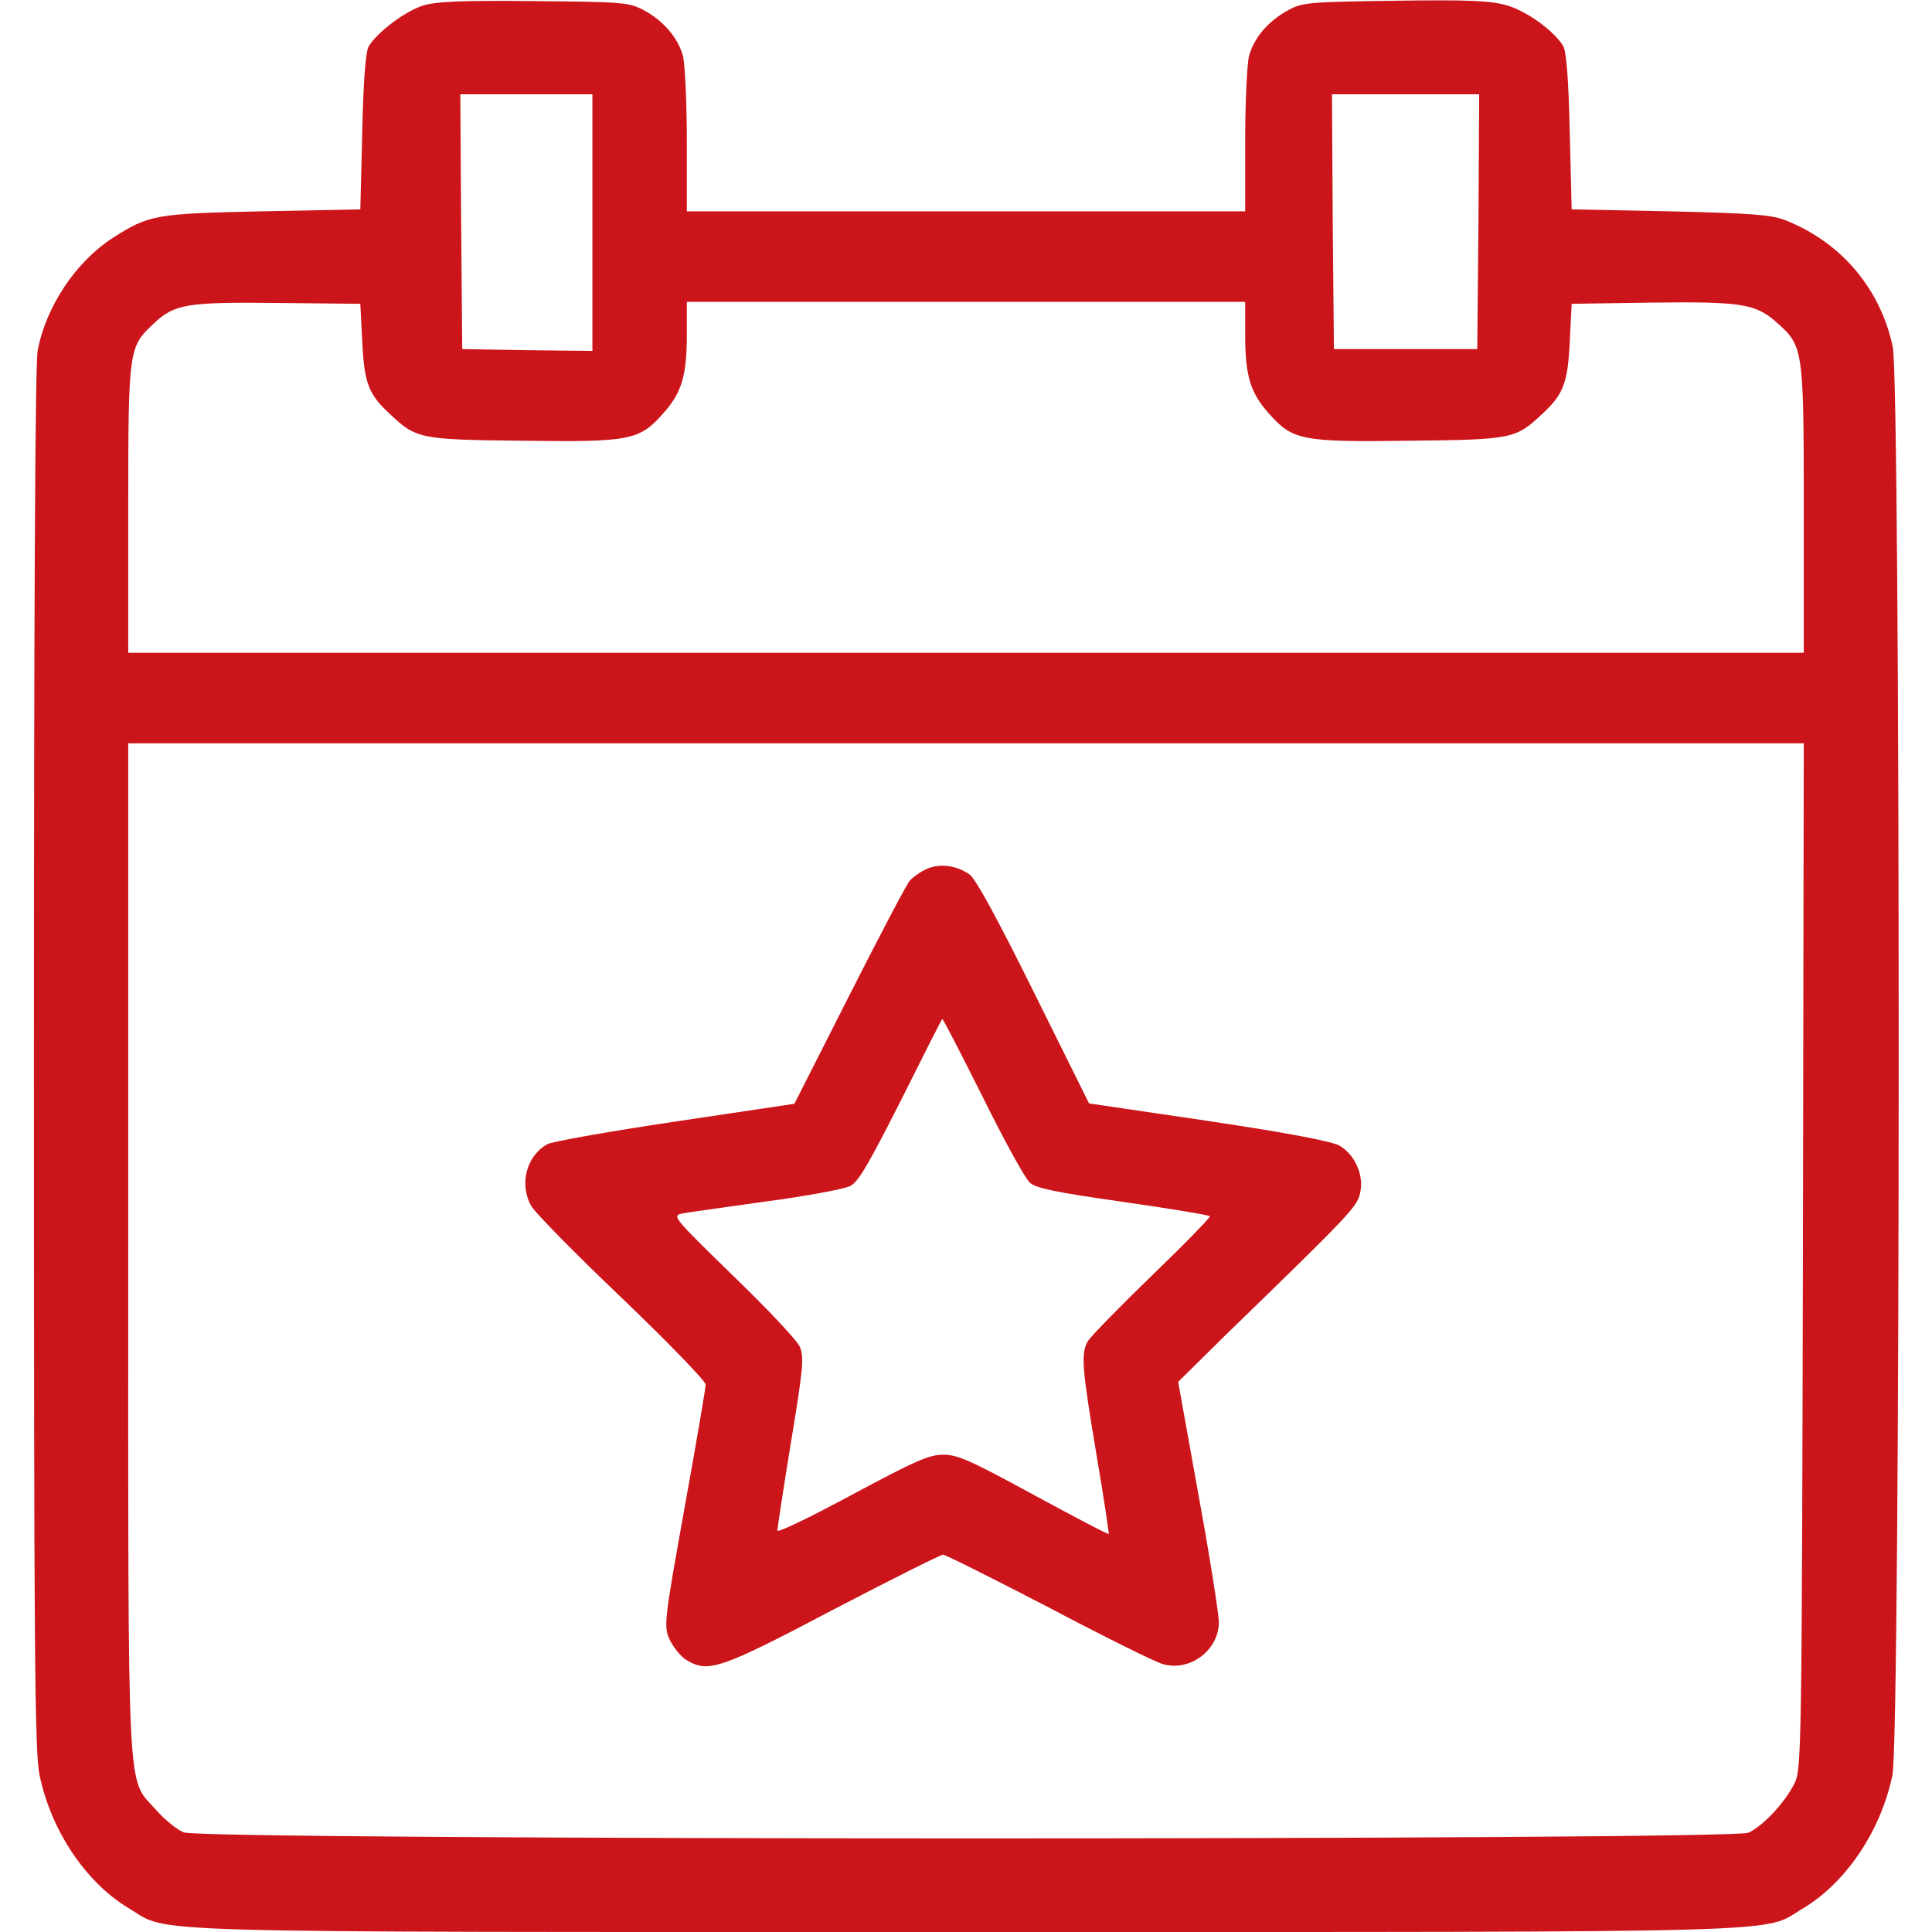 <svg width="16" height="16" viewBox="0 0 16 16" fill="none" xmlns="http://www.w3.org/2000/svg">
<g clip-path="url(#clip0_732_493)">
<path d="M3.5 0.047C3.353 0.094 3.122 0.269 3.053 0.384C3.028 0.431 3.009 0.669 3 1.094L2.984 1.734L2.172 1.75C1.284 1.769 1.234 1.778 0.931 1.972C0.628 2.169 0.381 2.537 0.312 2.903C0.291 3.012 0.281 5.025 0.281 8.778C0.281 13.691 0.287 14.516 0.328 14.703C0.425 15.166 0.713 15.591 1.066 15.803C1.419 16.012 0.941 16 8 16C15.059 16 14.581 16.012 14.934 15.803C15.287 15.591 15.575 15.166 15.672 14.703C15.741 14.384 15.741 3.187 15.675 2.872C15.572 2.387 15.244 2.003 14.781 1.822C14.666 1.778 14.497 1.766 13.828 1.75L13.016 1.734L13 1.094C12.991 0.669 12.972 0.431 12.947 0.384C12.875 0.259 12.644 0.091 12.478 0.044C12.347 0.006 12.166 -0.003 11.556 0.006C10.844 0.016 10.787 0.019 10.669 0.084C10.506 0.172 10.387 0.309 10.344 0.462C10.328 0.525 10.312 0.841 10.312 1.162V1.75H8H5.688V1.162C5.688 0.841 5.672 0.525 5.656 0.462C5.612 0.309 5.494 0.172 5.331 0.084C5.209 0.019 5.159 0.016 4.422 0.009C3.816 0.003 3.609 0.012 3.5 0.047ZM4.906 1.844V2.906L4.369 2.9L3.828 2.891L3.819 1.834L3.812 0.781H4.359H4.906V1.844ZM12.244 1.834L12.234 2.891H11.641H11.047L11.037 1.834L11.031 0.781H11.641H12.25L12.244 1.834ZM3 2.828C3.016 3.172 3.053 3.266 3.225 3.425C3.447 3.634 3.469 3.641 4.325 3.65C5.225 3.662 5.294 3.647 5.494 3.422C5.647 3.25 5.688 3.109 5.688 2.769V2.5H8H10.312V2.769C10.312 3.109 10.353 3.25 10.506 3.422C10.706 3.647 10.775 3.662 11.675 3.65C12.531 3.641 12.553 3.634 12.775 3.425C12.947 3.266 12.984 3.172 13 2.828L13.016 2.516L13.681 2.506C14.422 2.497 14.537 2.516 14.709 2.666C14.934 2.866 14.938 2.872 14.938 4.209V5.406H8H1.062V4.209C1.062 2.887 1.066 2.872 1.275 2.678C1.444 2.519 1.544 2.5 2.297 2.509L2.984 2.516L3 2.828ZM14.931 10.397C14.922 14.384 14.919 14.647 14.866 14.759C14.791 14.919 14.6 15.125 14.478 15.178C14.328 15.241 1.672 15.241 1.522 15.175C1.466 15.153 1.363 15.069 1.294 14.991C1.047 14.709 1.062 15.034 1.062 10.341V6.156H8H14.938L14.931 10.397Z" fill="#CC151A"/>
<path d="M7.672 7.197C7.619 7.222 7.557 7.266 7.532 7.297C7.507 7.325 7.282 7.753 7.032 8.247L6.579 9.141L5.594 9.288C5.054 9.369 4.575 9.453 4.535 9.475C4.36 9.569 4.297 9.809 4.4 9.988C4.429 10.041 4.766 10.384 5.15 10.75C5.532 11.116 5.844 11.438 5.844 11.466C5.844 11.494 5.766 11.953 5.669 12.488C5.504 13.406 5.497 13.463 5.541 13.569C5.569 13.631 5.629 13.709 5.675 13.741C5.86 13.859 5.95 13.831 6.894 13.334C7.379 13.081 7.791 12.875 7.81 12.875C7.829 12.875 8.222 13.072 8.685 13.312C9.147 13.556 9.572 13.766 9.629 13.781C9.854 13.847 10.094 13.666 10.094 13.434C10.094 13.369 10.019 12.891 9.925 12.378L9.757 11.444L10.15 11.056C11.2 10.037 11.244 9.991 11.266 9.869C11.294 9.725 11.219 9.563 11.094 9.488C11.032 9.453 10.679 9.384 10.01 9.284L9.019 9.138L8.563 8.219C8.269 7.625 8.082 7.281 8.032 7.244C7.922 7.166 7.785 7.147 7.672 7.197ZM8.138 9.084C8.316 9.444 8.491 9.763 8.529 9.794C8.579 9.841 8.75 9.875 9.297 9.953C9.688 10.009 10.01 10.062 10.019 10.072C10.029 10.078 9.813 10.3 9.541 10.562C9.269 10.825 9.032 11.069 9.01 11.106C8.95 11.206 8.96 11.328 9.079 12.037C9.141 12.4 9.185 12.7 9.182 12.703C9.175 12.709 8.897 12.562 8.563 12.381C8.047 12.1 7.932 12.047 7.813 12.047C7.694 12.047 7.582 12.097 7.057 12.378C6.716 12.562 6.438 12.697 6.438 12.675C6.438 12.656 6.488 12.328 6.55 11.947C6.65 11.344 6.66 11.241 6.625 11.156C6.604 11.103 6.354 10.838 6.072 10.566C5.582 10.088 5.563 10.069 5.647 10.05C5.694 10.041 6.01 9.997 6.344 9.95C6.679 9.906 6.991 9.847 7.041 9.822C7.11 9.788 7.197 9.634 7.463 9.109C7.647 8.741 7.8 8.438 7.804 8.438C7.81 8.438 7.96 8.728 8.138 9.084Z" fill="#CC151A"/>
</g>
<defs>
<clipPath id="clip0_732_493">
<rect width="16" height="16" fill="white"/>
</clipPath>
</defs>
</svg>
